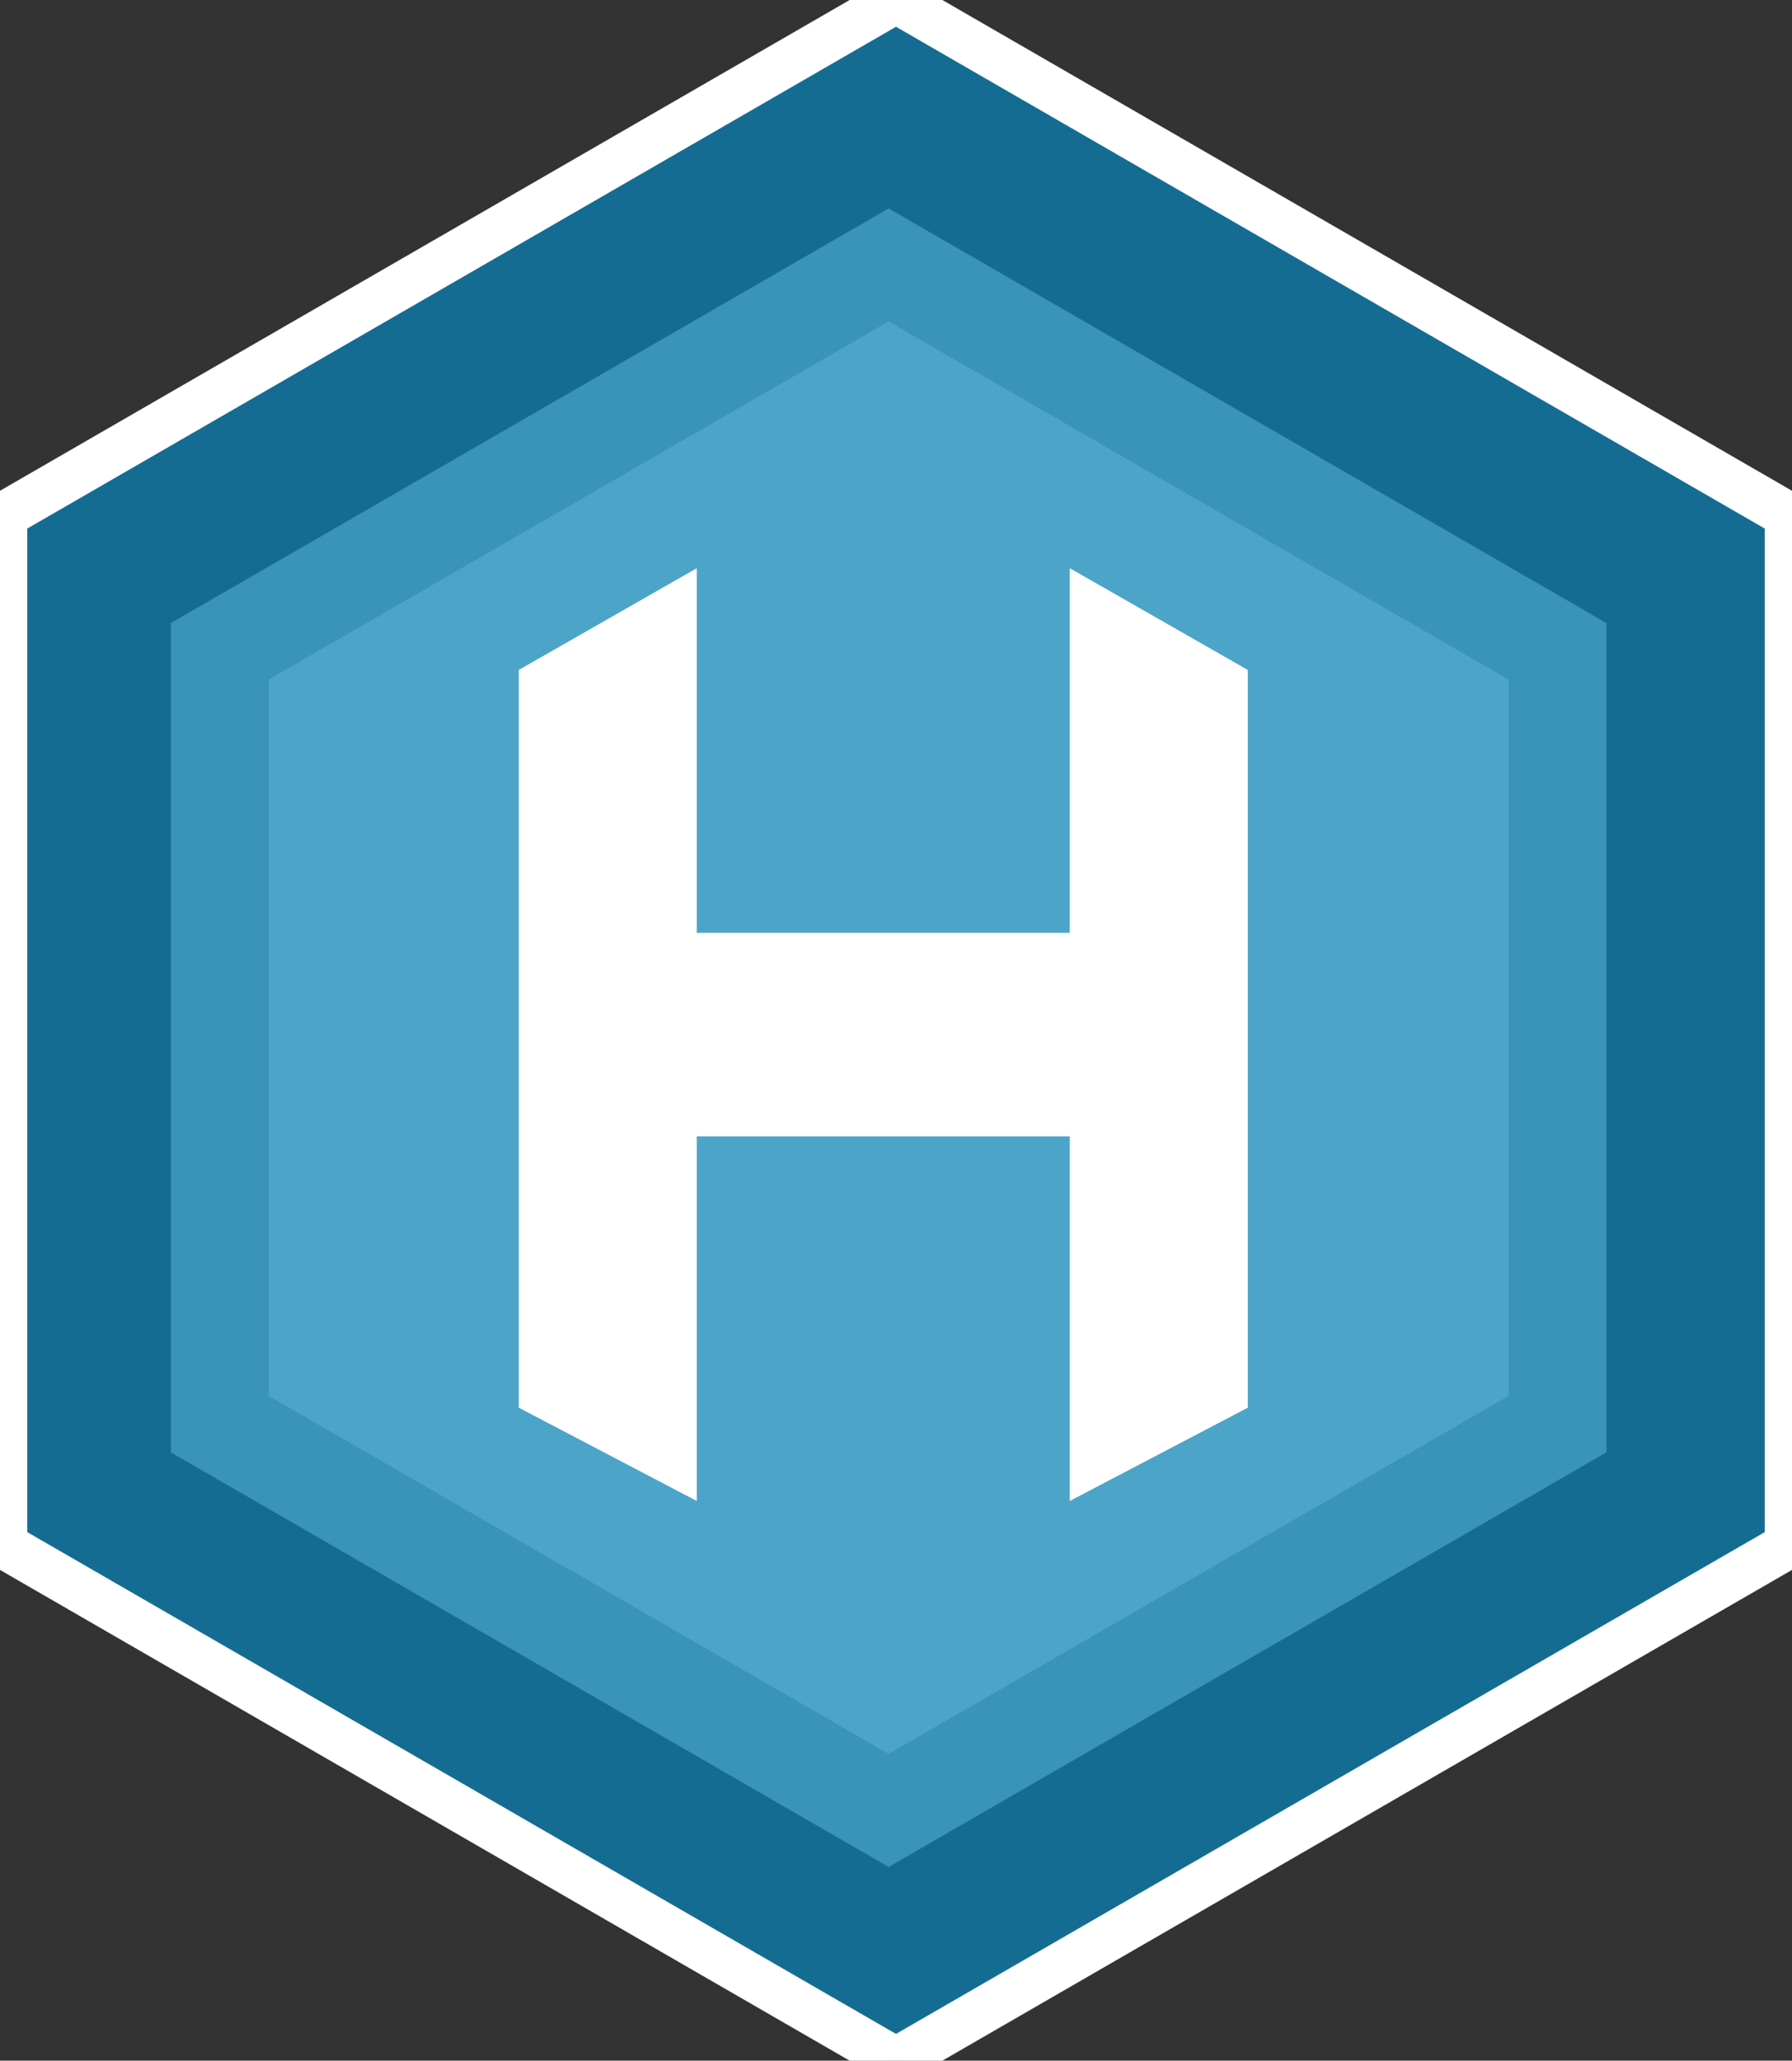 <?xml version="1.0" encoding="UTF-8" standalone="no"?>
<svg width="348px" height="400px" viewBox="0 0 348 400" version="1.1" xmlns="http://www.w3.org/2000/svg" xmlns:xlink="http://www.w3.org/1999/xlink" xmlns:sketch="http://www.bohemiancoding.com/sketch/ns">
    <rect x="0" y="0" width="348" height="400" fill="#333333" stroke="none"/>
    <!-- Generator: Sketch 3.4.4 (17249) - http://www.bohemiancoding.com/sketch -->
    <title>HS Hacks logo</title>
    <desc>Created with Sketch.</desc>
    <defs></defs>
    <g id="Page-1" stroke="none" stroke-width="1" fill="none" fill-rule="evenodd" sketch:type="MSPage">
        <g id="Images" sketch:type="MSArtboardGroup" transform="translate(-766, -318)">
            <g id="HS-Hacks-logo" sketch:type="MSLayerGroup" transform="translate(740, 318)">
                <polygon id="Polygon-1" stroke="#FFFFFF" stroke-width="9" fill="#156C92" sketch:type="MSShapeGroup" points="200 0 373.205 100 373.205 300 200 400 26.795 300 26.795 100 "></polygon>
                <polygon id="Polygon-1" stroke="#3A93B8" stroke-width="19" fill="#4CA4C9" sketch:type="MSShapeGroup" points="198.571 51.429 328.475 126.429 328.475 276.429 198.571 351.429 68.668 276.429 68.668 126.429 "></polygon>
                <path d="M126.749,130.041 L161.317,110.288 L161.317,181.07 L233.745,181.07 L233.745,110.288 L268.313,130.041 L268.313,181.07 L268.313,220.576 L268.313,273.251 L233.745,291.358 L233.745,220.576 L161.317,220.576 L161.317,291.358 L126.749,273.251 L126.749,130.041 Z" id="Rectangle-1" fill="#FFFFFF" sketch:type="MSShapeGroup"></path>
            </g>
        </g>
    </g>
</svg>